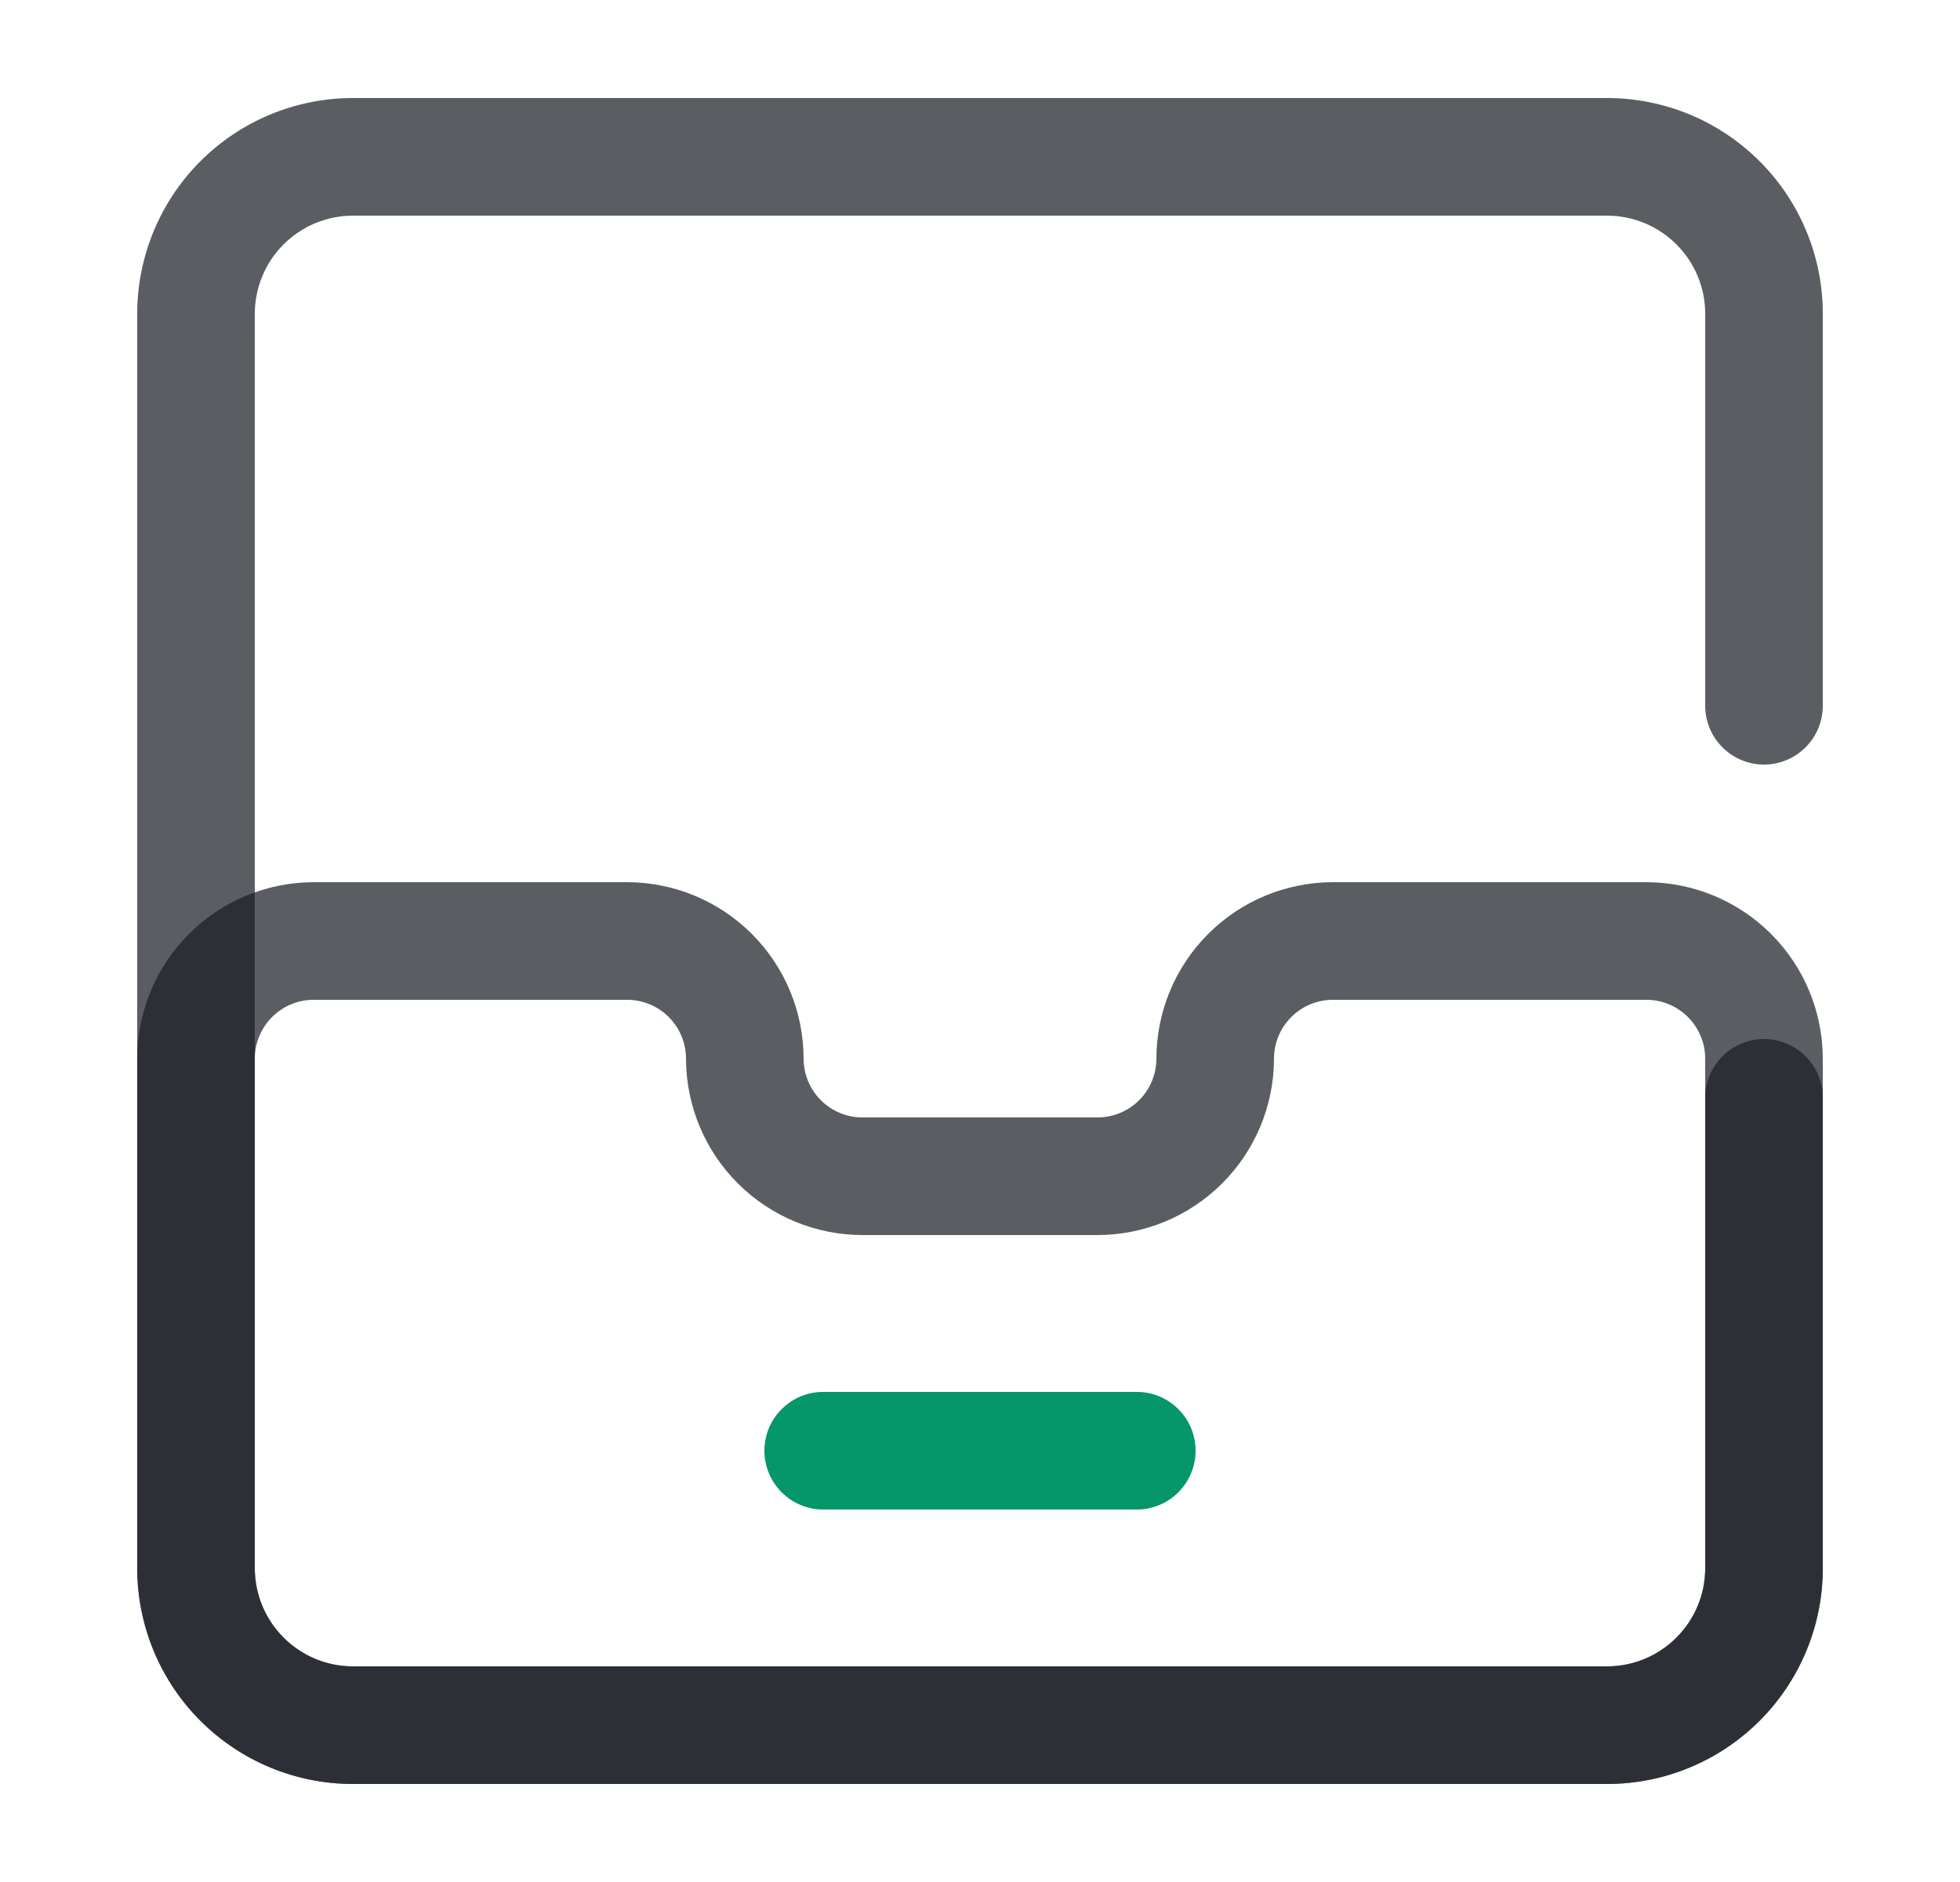 <svg width="25" height="24" viewBox="0 0 25 24" fill="none" xmlns="http://www.w3.org/2000/svg">
<path d="M14.5 19.25H10.5C10.301 19.25 10.11 19.171 9.97 19.03C9.829 18.89 9.75 18.699 9.75 18.5C9.75 18.301 9.829 18.11 9.97 17.97C10.11 17.829 10.301 17.75 10.5 17.75H14.5C14.699 17.75 14.89 17.829 15.03 17.97C15.171 18.11 15.25 18.301 15.25 18.5C15.25 18.699 15.171 18.89 15.03 19.03C14.89 19.171 14.699 19.25 14.5 19.25Z" fill="#059669"/>
<path d="M20.5 22.75H4.5C3.771 22.75 3.072 22.46 2.556 21.944C2.04 21.428 1.751 20.729 1.75 20V13.5C1.751 12.903 1.988 12.332 2.41 11.91C2.832 11.488 3.404 11.251 4 11.25H8C8.596 11.251 9.168 11.488 9.59 11.91C10.012 12.332 10.249 12.903 10.25 13.5C10.25 13.699 10.329 13.889 10.47 14.03C10.611 14.171 10.801 14.25 11 14.25H14C14.199 14.25 14.389 14.171 14.53 14.03C14.671 13.889 14.75 13.699 14.75 13.5C14.751 12.903 14.988 12.332 15.41 11.91C15.832 11.488 16.404 11.251 17 11.25H21C21.596 11.251 22.168 11.488 22.59 11.91C23.012 12.332 23.249 12.903 23.25 13.5V20C23.25 20.729 22.96 21.428 22.444 21.944C21.928 22.46 21.229 22.75 20.5 22.75ZM4 12.75C3.801 12.75 3.611 12.829 3.47 12.97C3.329 13.111 3.25 13.301 3.25 13.5V20C3.251 20.331 3.382 20.649 3.617 20.883C3.851 21.118 4.169 21.25 4.5 21.25H20.5C20.831 21.25 21.149 21.118 21.383 20.883C21.618 20.649 21.75 20.331 21.75 20V13.5C21.75 13.301 21.671 13.111 21.53 12.97C21.389 12.829 21.199 12.75 21 12.75H17C16.801 12.75 16.611 12.829 16.47 12.97C16.329 13.111 16.25 13.301 16.25 13.5C16.249 14.097 16.012 14.668 15.59 15.09C15.168 15.512 14.597 15.749 14 15.75H11C10.403 15.749 9.832 15.512 9.41 15.09C8.988 14.668 8.751 14.097 8.75 13.5C8.75 13.301 8.671 13.111 8.53 12.97C8.389 12.829 8.199 12.75 8 12.75H4Z" fill="#1B1F26" fill-opacity="0.72"/>
<path d="M20.5 22.75H4.5C3.771 22.75 3.072 22.46 2.556 21.944C2.04 21.428 1.751 20.729 1.75 20V4C1.751 3.271 2.04 2.572 2.556 2.056C3.072 1.54 3.771 1.251 4.5 1.25H20.5C21.229 1.251 21.928 1.54 22.444 2.056C22.96 2.572 23.25 3.271 23.25 4V9C23.25 9.199 23.171 9.39 23.03 9.53C22.89 9.671 22.699 9.75 22.5 9.75C22.301 9.75 22.11 9.671 21.97 9.53C21.829 9.39 21.75 9.199 21.75 9V4C21.75 3.669 21.618 3.351 21.383 3.117C21.149 2.882 20.831 2.751 20.5 2.75H4.5C4.169 2.751 3.851 2.882 3.617 3.117C3.382 3.351 3.251 3.669 3.25 4V20C3.251 20.331 3.382 20.649 3.617 20.883C3.851 21.118 4.169 21.25 4.5 21.25H20.5C20.831 21.25 21.149 21.118 21.383 20.883C21.618 20.649 21.75 20.331 21.75 20V14C21.75 13.801 21.829 13.61 21.97 13.47C22.11 13.329 22.301 13.25 22.5 13.25C22.699 13.25 22.89 13.329 23.03 13.47C23.171 13.61 23.25 13.801 23.25 14V20C23.25 20.729 22.96 21.428 22.444 21.944C21.928 22.46 21.229 22.75 20.5 22.75Z" fill="#1B1F26" fill-opacity="0.72"/>
</svg>
